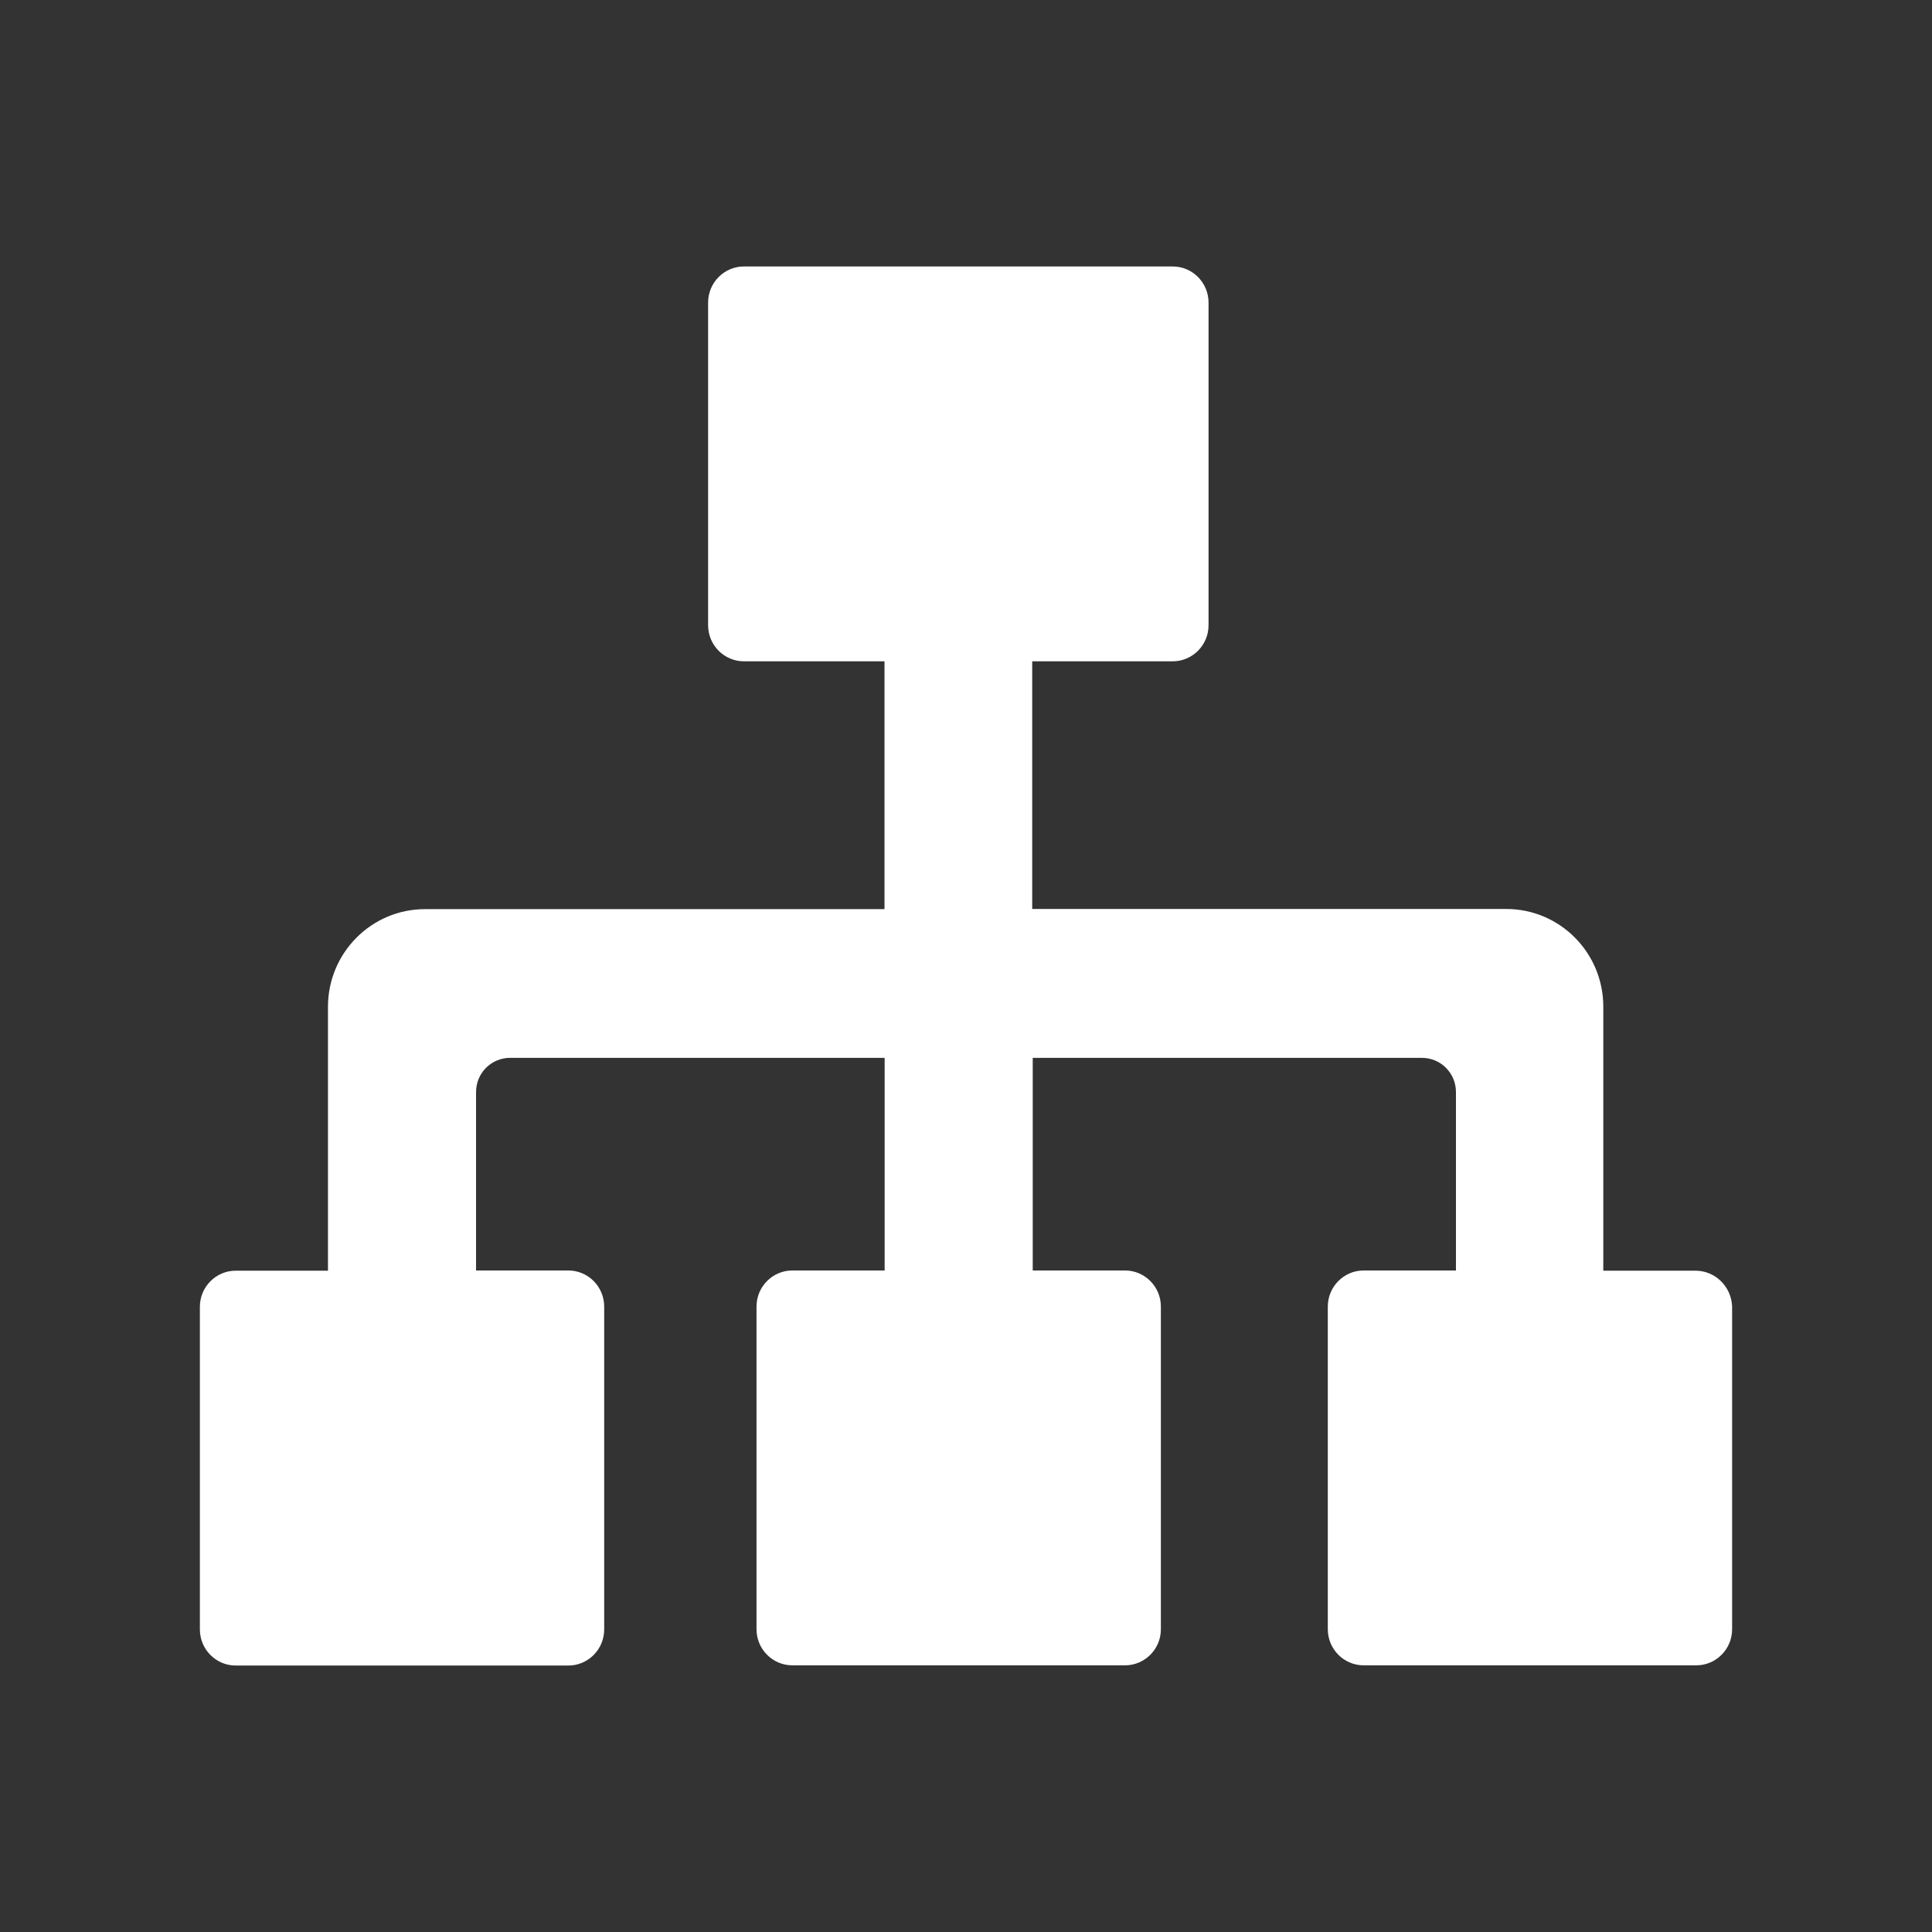 <?xml version="1.0" encoding="UTF-8"?>
<svg width="37px" height="37px" viewBox="0 0 37 37" version="1.1" xmlns="http://www.w3.org/2000/svg" xmlns:xlink="http://www.w3.org/1999/xlink">
    <rect x="0" y="0" width="37" height="37" fill="#333333" stroke="none"/>
    <title>部门管理-1</title>
    <g id="页面-1" stroke="none" stroke-width="1" fill="none" fill-rule="evenodd">
        <g id="图层树" transform="translate(-85, -846)" fill-rule="nonzero">
            <g id="编组-8" transform="translate(30, 69)">
                <g id="编组-10" transform="translate(18, 777)">
                    <g id="部门管理-1" transform="translate(37, 0)">
                        <rect id="矩形" fill="#000000" opacity="0" x="0" y="0" width="37" height="37"></rect>
                        <path d="M32.471,24.335 L30.705,24.335 L30.705,19.279 C30.705,18.245 29.873,17.408 28.846,17.408 L19.768,17.408 L19.768,12.665 L22.458,12.665 C22.837,12.665 23.145,12.355 23.145,11.974 L23.145,5.795 C23.145,5.413 22.837,5.103 22.458,5.103 L14.248,5.103 C13.869,5.103 13.561,5.413 13.561,5.795 L13.561,11.974 C13.561,12.355 13.869,12.665 14.248,12.665 L16.939,12.665 L16.939,17.411 L8.14,17.411 C7.113,17.411 6.281,18.249 6.281,19.282 L6.281,24.335 L4.514,24.335 C4.136,24.335 3.828,24.645 3.828,25.026 L3.828,31.205 C3.828,31.587 4.136,31.897 4.514,31.897 L10.884,31.897 C11.263,31.897 11.571,31.587 11.571,31.205 L11.571,25.023 C11.571,24.641 11.263,24.331 10.884,24.331 L9.117,24.331 L9.117,20.914 C9.117,20.551 9.408,20.259 9.769,20.259 L16.942,20.259 L16.942,24.331 L15.175,24.331 C14.796,24.331 14.488,24.641 14.488,25.023 L14.488,31.202 C14.488,31.583 14.796,31.893 15.175,31.893 L21.545,31.893 C21.924,31.893 22.232,31.583 22.232,31.202 L22.232,25.023 C22.232,24.641 21.924,24.331 21.545,24.331 L19.778,24.331 L19.778,20.259 L27.231,20.259 C27.592,20.259 27.883,20.551 27.883,20.914 L27.883,24.331 L26.116,24.331 C25.737,24.331 25.429,24.641 25.429,25.023 L25.429,31.202 C25.429,31.583 25.737,31.893 26.116,31.893 L32.486,31.893 C32.864,31.893 33.172,31.583 33.172,31.202 L33.172,25.023 C33.158,24.641 32.85,24.335 32.471,24.335 Z" id="路径" fill="#FFFFFF"></path>
                    </g>
                </g>
            </g>
        </g>
    </g>
</svg>